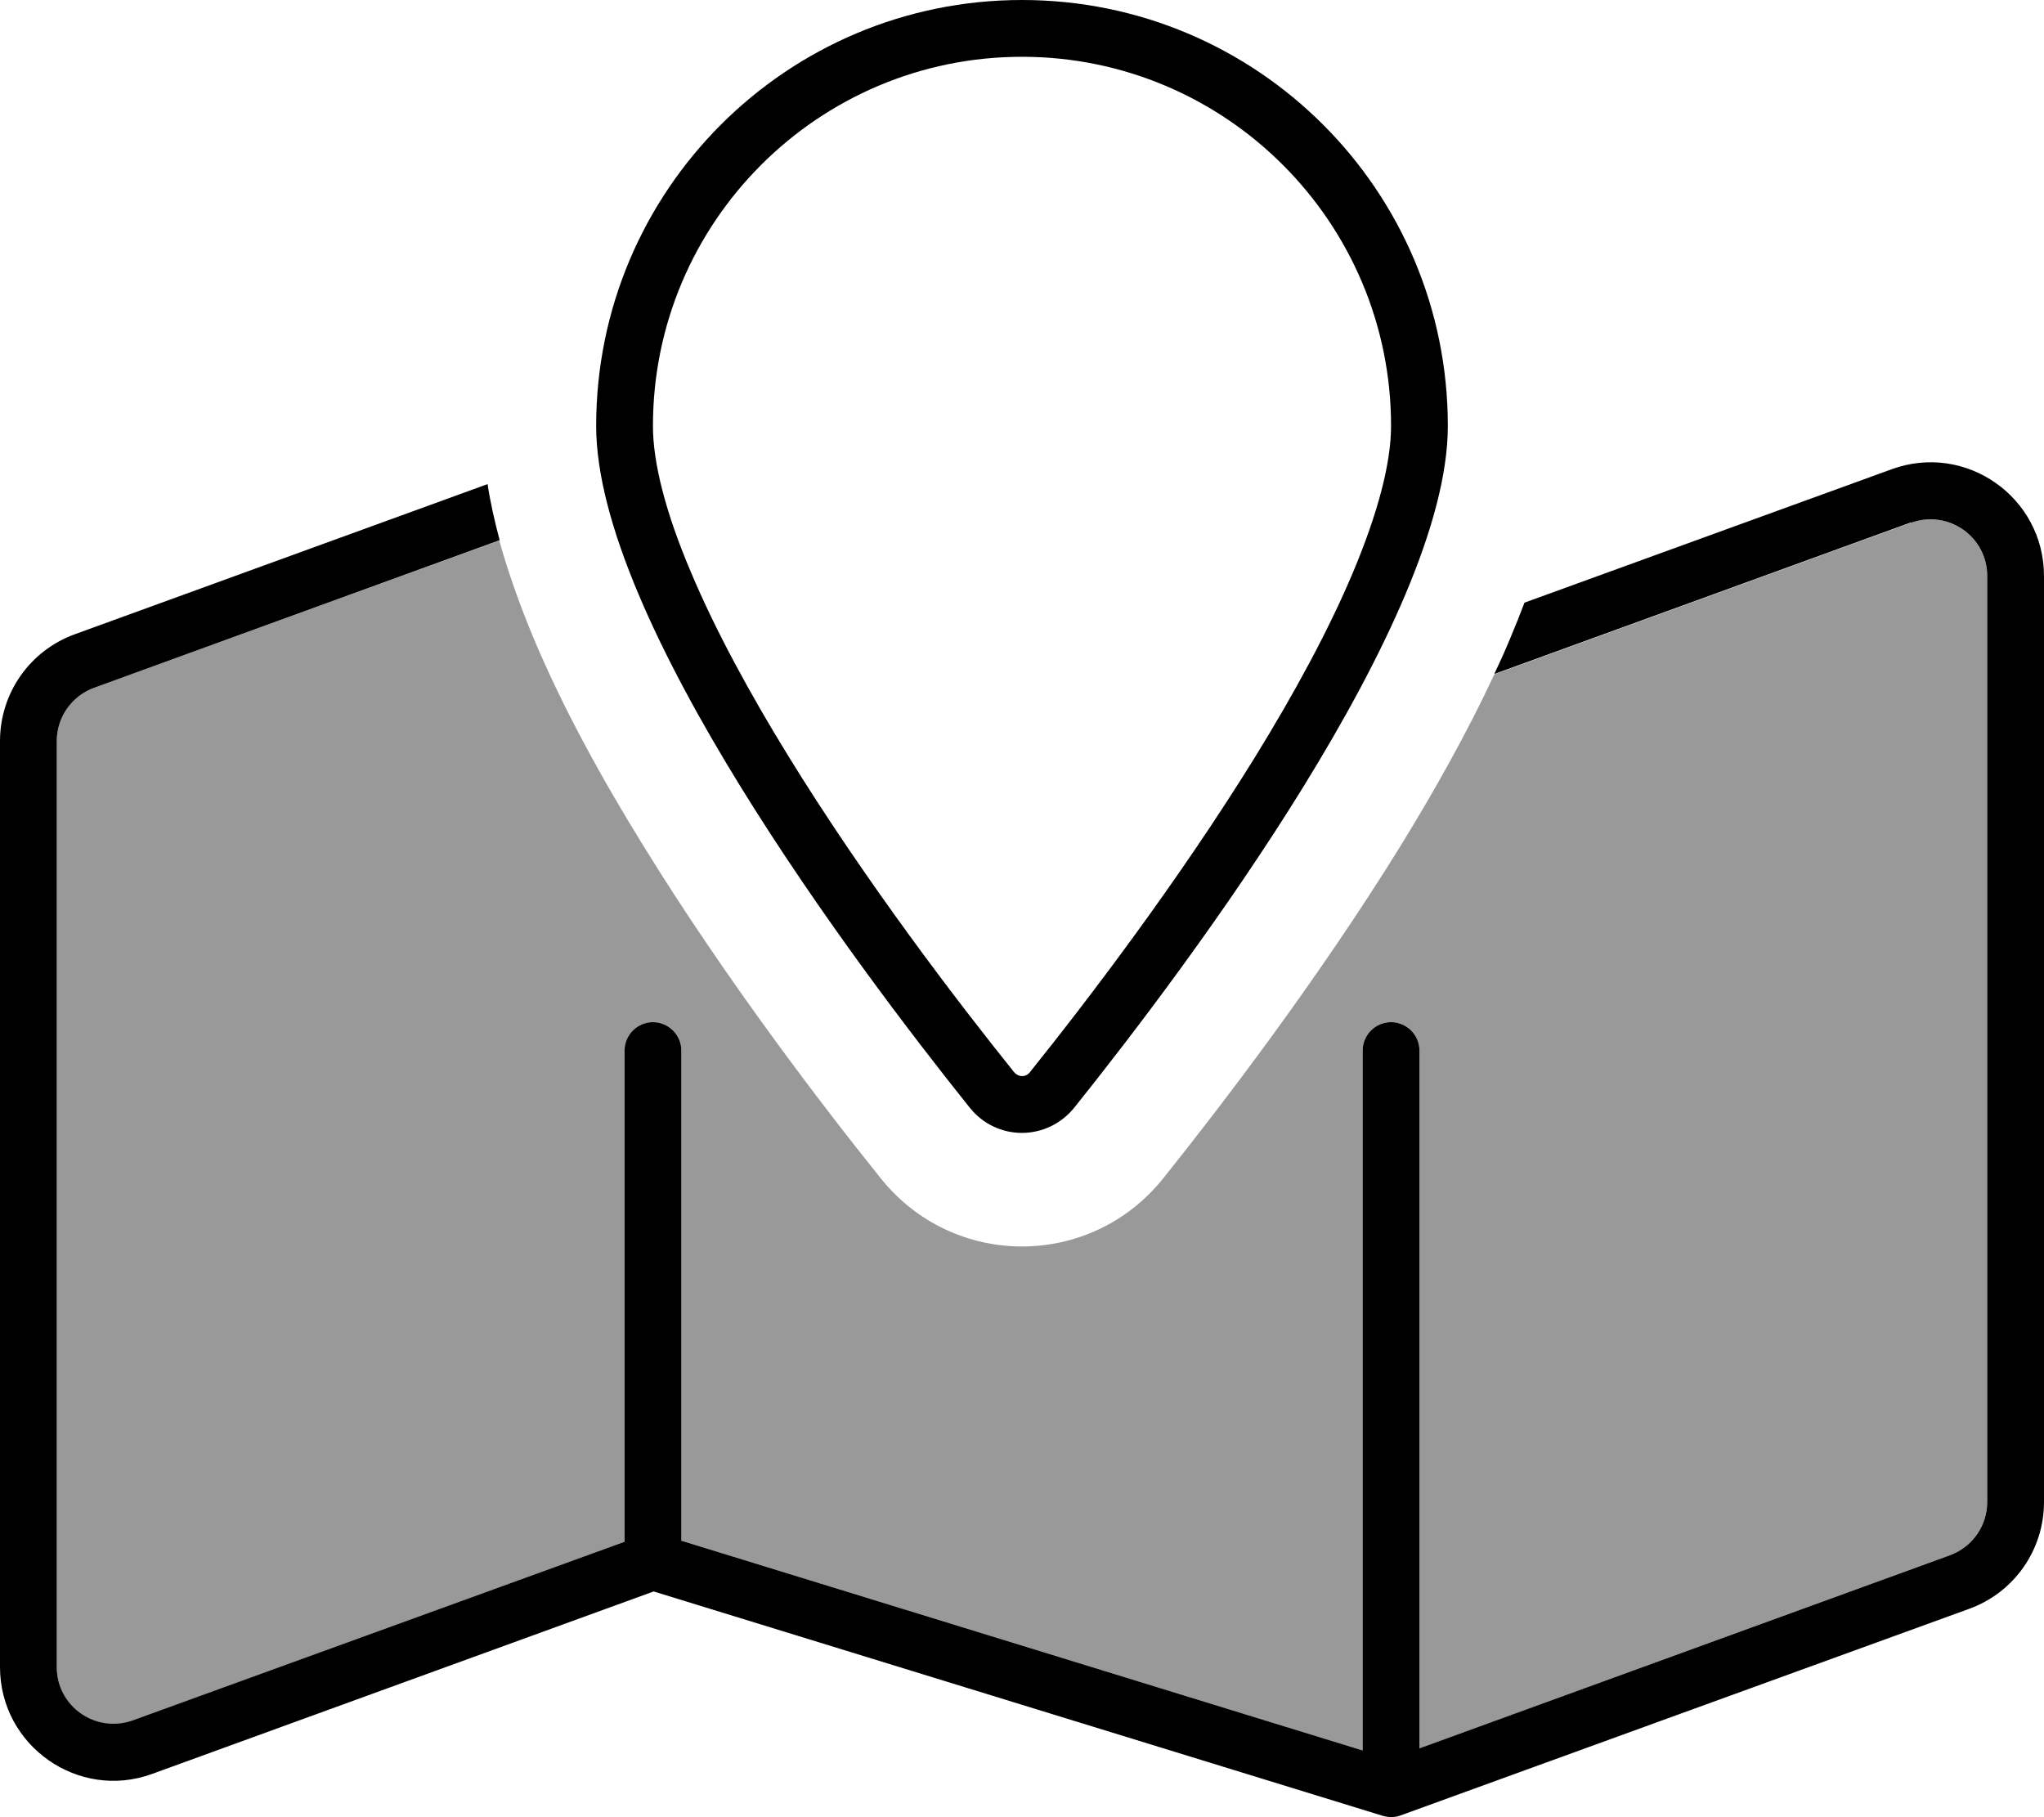 <svg fill="currentColor" xmlns="http://www.w3.org/2000/svg" viewBox="0 0 576 512"><!--! Font Awesome Pro 6.7.2 by @fontawesome - https://fontawesome.com License - https://fontawesome.com/license (Commercial License) Copyright 2024 Fonticons, Inc. --><defs><style>.fa-secondary{opacity:.4}</style></defs><path class="fa-secondary" d="M16 208.8c0-6.7 4.2-12.7 10.5-15l114.2-41.5c2.6 9.4 6 18.7 9.7 27.6c8.2 19.5 19.2 39.5 30.9 58.4c23.3 37.8 50.5 73.3 66.9 93.7c20.5 25.6 59.1 25.6 79.6 0c16.4-20.5 43.6-56 66.9-93.7c9.6-15.6 18.8-32 26.4-48.3l117.4-42.7c10.4-3.8 21.5 3.9 21.5 15l0 260.9c0 6.7-4.2 12.7-10.5 15L400 492.6 400 296c0-4.4-3.6-8-8-8s-8 3.6-8 8l0 197.2L192 434.1 192 296c0-4.4-3.6-8-8-8s-8 3.6-8 8l0 138.4L37.5 484.8C27 488.6 16 480.8 16 469.7l0-260.9z"/><path class="fa-primary" d="M392 120c0-57.4-46.6-104-104-104s-104 46.6-104 104c0 10.5 3.6 24.5 10.7 41.2c6.9 16.4 16.6 34.2 27.5 51.9c21.8 35.4 47.6 69.1 63.5 88.9c1.3 1.6 3.4 1.6 4.6 0c15.9-19.8 41.7-53.6 63.5-88.9c10.9-17.7 20.6-35.5 27.5-51.9c7-16.7 10.7-30.7 10.7-41.2zm16 0c0 54.6-73.1 151.9-105.2 192c-7.7 9.6-22 9.6-29.6 0C241.1 271.9 168 174.6 168 120C168 53.7 221.7 0 288 0s120 53.7 120 120zm130.5 27.2L421.1 189.9c1.6-3.4 3.1-6.7 4.5-10.1c1.4-3.3 2.7-6.6 4-10l103.5-37.6c20.9-7.6 42.9 7.9 42.9 30.1l0 260.9c0 13.5-8.4 25.5-21.1 30.1L394.7 511.5c-1.6 .6-3.4 .6-5.1 .1L184.2 448.4 42.9 499.8C22.1 507.4 0 491.9 0 469.7L0 208.8c0-13.5 8.4-25.5 21.1-30.1l116.3-42.3c.8 5.3 2 10.5 3.4 15.8L26.5 193.8c-6.3 2.3-10.5 8.3-10.5 15l0 260.9c0 11.1 11 18.8 21.5 15L176 434.4 176 296c0-4.4 3.6-8 8-8s8 3.6 8 8l0 138.1 192 59.1L384 296c0-4.4 3.6-8 8-8s8 3.6 8 8l0 196.6 149.5-54.4c6.3-2.3 10.5-8.3 10.5-15l0-260.9c0-11.1-11-18.8-21.5-15z"/></svg>